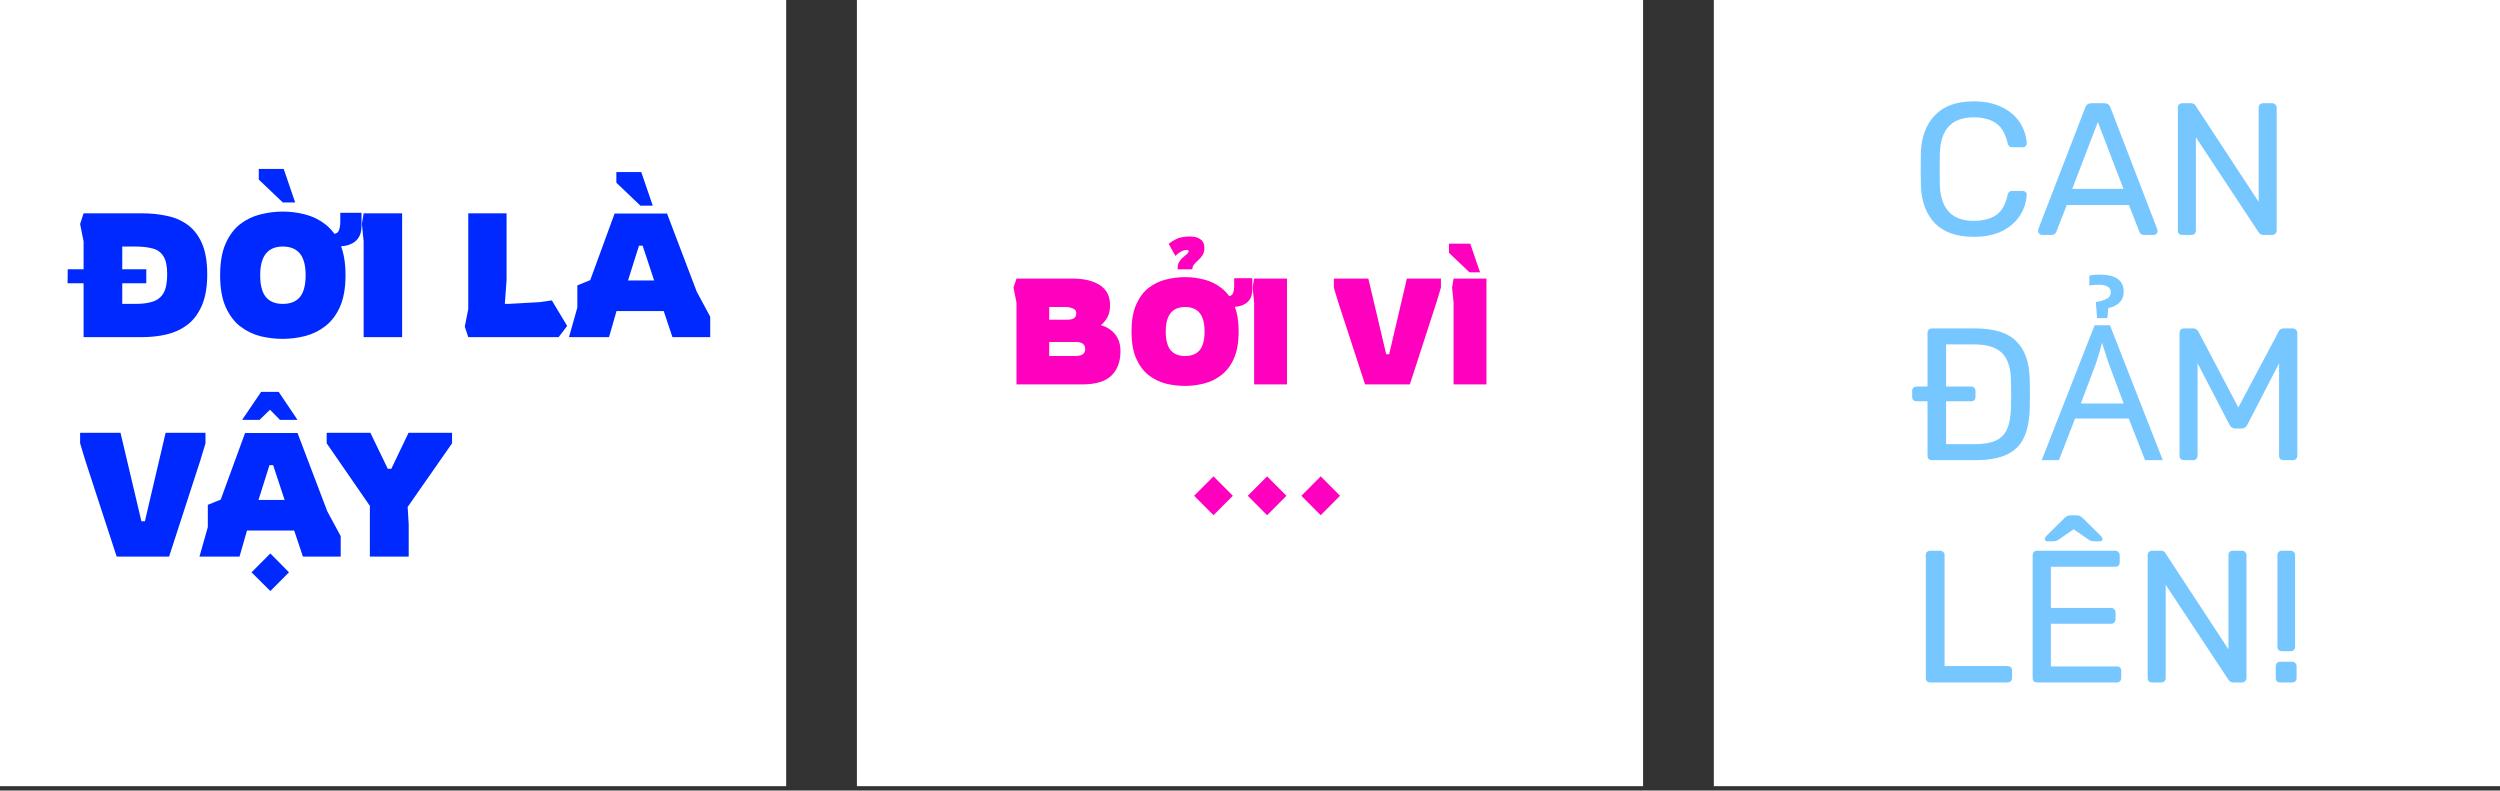 <svg width="370" height="117" viewBox="0 0 370 117" fill="none" xmlns="http://www.w3.org/2000/svg">
<rect x="0" y="0" width="370" height="117" fill="#333333" stroke="none"/>
<path d="M126.823 0H243.175V116.352H126.823V0Z" fill="white"/>
<path d="M253.647 0H370V116.352H253.647V0Z" fill="white"/>
<path d="M0 0H116.352V116.352H0V0Z" fill="white"/>
<path d="M292.094 35.05C289.586 35.05 287.678 34.381 286.368 33.044C285.077 31.708 284.385 29.861 284.291 27.503C284.272 27.002 284.263 26.185 284.263 25.053C284.263 23.902 284.272 23.066 284.291 22.546C284.385 20.207 285.086 18.369 286.396 17.033C287.706 15.678 289.605 15 292.094 15C293.759 15 295.172 15.297 296.332 15.891C297.492 16.467 298.371 17.228 298.97 18.174C299.569 19.121 299.896 20.133 299.952 21.21V21.265C299.952 21.414 299.887 21.544 299.756 21.655C299.643 21.748 299.512 21.795 299.363 21.795H297.819C297.445 21.795 297.211 21.581 297.117 21.154C296.799 19.762 296.229 18.787 295.405 18.23C294.582 17.655 293.478 17.367 292.094 17.367C288.875 17.367 287.21 19.14 287.098 22.686C287.079 23.187 287.07 23.957 287.07 24.997C287.07 26.037 287.079 26.826 287.098 27.364C287.21 30.91 288.875 32.682 292.094 32.682C293.478 32.682 294.582 32.404 295.405 31.847C296.247 31.272 296.818 30.288 297.117 28.895C297.174 28.654 297.258 28.487 297.37 28.394C297.482 28.301 297.632 28.255 297.819 28.255H299.363C299.531 28.255 299.672 28.311 299.784 28.422C299.915 28.515 299.971 28.645 299.952 28.812C299.896 29.907 299.569 30.928 298.97 31.875C298.371 32.822 297.492 33.592 296.332 34.186C295.172 34.762 293.759 35.05 292.094 35.05Z" fill="#76C6FF"/>
<path d="M302.203 34.771C302.053 34.771 301.922 34.715 301.81 34.604C301.697 34.493 301.641 34.363 301.641 34.214C301.641 34.066 301.651 33.964 301.669 33.908L308.63 15.891C308.779 15.483 309.079 15.278 309.528 15.278H311.436C311.885 15.278 312.185 15.483 312.335 15.891L319.267 33.908L319.323 34.214C319.323 34.363 319.267 34.493 319.155 34.604C319.042 34.715 318.911 34.771 318.762 34.771H317.33C317.125 34.771 316.966 34.725 316.853 34.632C316.741 34.52 316.666 34.409 316.629 34.298L315.085 30.343H305.879L304.336 34.298C304.298 34.409 304.214 34.52 304.083 34.632C303.971 34.725 303.821 34.771 303.634 34.771H302.203ZM314.271 27.949L310.482 18.063L306.693 27.949H314.271Z" fill="#76C6FF"/>
<path d="M322.97 34.771C322.782 34.771 322.623 34.715 322.492 34.604C322.38 34.474 322.324 34.316 322.324 34.131V15.947C322.324 15.743 322.38 15.585 322.492 15.473C322.623 15.343 322.782 15.278 322.97 15.278H324.261C324.597 15.278 324.831 15.408 324.962 15.668L334.28 29.87V15.947C334.28 15.743 334.336 15.585 334.449 15.473C334.58 15.343 334.739 15.278 334.926 15.278H336.273C336.479 15.278 336.638 15.343 336.75 15.473C336.881 15.585 336.947 15.743 336.947 15.947V34.103C336.947 34.288 336.881 34.446 336.75 34.576C336.638 34.706 336.488 34.771 336.301 34.771H334.954C334.673 34.771 334.449 34.641 334.28 34.381L324.99 20.319V34.131C324.99 34.316 324.925 34.474 324.794 34.604C324.663 34.715 324.504 34.771 324.317 34.771H322.97Z" fill="#76C6FF"/>
<path d="M285.919 68.099C285.732 68.099 285.573 68.044 285.442 67.932C285.33 67.802 285.273 67.645 285.273 67.459V59.383H283.646C283.458 59.383 283.299 59.328 283.168 59.216C283.056 59.087 283 58.929 283 58.743V57.852C283 57.666 283.056 57.518 283.168 57.406C283.299 57.276 283.458 57.212 283.646 57.212H285.273V49.275C285.273 49.09 285.33 48.932 285.442 48.802C285.573 48.672 285.732 48.607 285.919 48.607H292.29C295.115 48.607 297.155 49.238 298.409 50.5C299.681 51.744 300.345 53.629 300.401 56.153C300.42 56.692 300.429 57.416 300.429 58.325C300.429 59.235 300.42 59.968 300.401 60.525C300.345 62.289 300.046 63.727 299.503 64.841C298.979 65.937 298.137 66.754 296.977 67.292C295.817 67.83 294.292 68.099 292.402 68.099H285.919ZM292.29 65.733C293.581 65.733 294.61 65.556 295.377 65.203C296.144 64.851 296.696 64.294 297.033 63.533C297.389 62.753 297.585 61.713 297.623 60.414C297.641 59.857 297.651 59.161 297.651 58.325C297.651 57.49 297.641 56.803 297.623 56.265C297.585 54.427 297.146 53.09 296.304 52.255C295.462 51.401 294.086 50.974 292.178 50.974H288.024V57.212H291.757C291.944 57.212 292.094 57.276 292.206 57.406C292.318 57.518 292.374 57.666 292.374 57.852V58.743C292.374 58.929 292.318 59.087 292.206 59.216C292.094 59.328 291.944 59.383 291.757 59.383H288.024V65.733H292.29Z" fill="#76C6FF"/>
<path d="M317.47 68.099L315.058 61.94H307.11L304.725 68.099H302.176L310.001 48.139H312.276L320.088 68.099H317.47ZM314.305 59.724L312.057 53.7L311.098 50.723C310.824 51.81 310.536 52.803 310.234 53.7L307.959 59.724H314.305ZM314.305 43.176C314.305 44.445 313.546 45.252 312.03 45.596L311.893 47.079H310.371L310.18 44.713C310.856 44.595 311.395 44.432 311.797 44.223C312.199 44.015 312.4 43.693 312.4 43.258C312.4 42.515 311.788 42.143 310.563 42.143C310.079 42.143 309.631 42.179 309.22 42.252V40.81C309.558 40.702 310.074 40.647 310.769 40.647C313.126 40.647 314.305 41.49 314.305 43.176Z" fill="#76C6FF"/>
<path d="M323.216 68.099C323.029 68.099 322.87 68.044 322.739 67.932C322.627 67.802 322.571 67.645 322.571 67.459V49.275C322.571 49.071 322.627 48.913 322.739 48.802C322.87 48.672 323.029 48.607 323.216 48.607H324.62C324.919 48.607 325.162 48.755 325.349 49.052L331.271 60.302L337.249 49.052C337.287 48.941 337.362 48.839 337.474 48.746C337.605 48.653 337.764 48.607 337.951 48.607H339.326C339.532 48.607 339.691 48.672 339.804 48.802C339.935 48.913 340 49.071 340 49.275V67.459C340 67.645 339.935 67.802 339.804 67.932C339.673 68.044 339.514 68.099 339.326 68.099H337.951C337.764 68.099 337.605 68.044 337.474 67.932C337.362 67.802 337.306 67.645 337.306 67.459V53.758L332.619 62.837C332.431 63.226 332.132 63.421 331.72 63.421H330.85C330.439 63.421 330.139 63.226 329.952 62.837L325.237 53.758V67.459C325.237 67.645 325.172 67.802 325.041 67.932C324.928 68.044 324.779 68.099 324.591 68.099H323.216Z" fill="#76C6FF"/>
<path d="M285.666 101C285.479 101 285.32 100.944 285.189 100.833C285.077 100.703 285.021 100.545 285.021 100.36V82.148C285.021 81.962 285.077 81.814 285.189 81.702C285.32 81.572 285.479 81.507 285.666 81.507H287.154C287.341 81.507 287.491 81.572 287.603 81.702C287.734 81.814 287.799 81.962 287.799 82.148V98.577H297.117C297.323 98.577 297.482 98.642 297.595 98.772C297.726 98.884 297.791 99.041 297.791 99.246V100.36C297.791 100.545 297.726 100.703 297.595 100.833C297.464 100.944 297.305 101 297.117 101H285.666Z" fill="#76C6FF"/>
<path d="M301.481 101C301.294 101 301.135 100.944 301.004 100.833C300.892 100.703 300.836 100.545 300.836 100.36V82.176C300.836 81.972 300.892 81.814 301.004 81.702C301.135 81.572 301.294 81.507 301.481 81.507H313.073C313.26 81.507 313.409 81.572 313.522 81.702C313.653 81.814 313.718 81.972 313.718 82.176V83.234C313.718 83.42 313.662 83.577 313.55 83.707C313.437 83.819 313.278 83.874 313.073 83.874H303.53V89.973H312.455C312.642 89.973 312.792 90.038 312.904 90.168C313.035 90.279 313.101 90.437 313.101 90.641V91.671C313.101 91.857 313.035 92.015 312.904 92.145C312.792 92.256 312.642 92.312 312.455 92.312H303.53V98.633H313.297C313.503 98.633 313.662 98.689 313.774 98.8C313.887 98.912 313.943 99.069 313.943 99.273V100.36C313.943 100.545 313.877 100.703 313.746 100.833C313.634 100.944 313.484 101 313.297 101H301.481ZM303.053 80.115C302.772 80.115 302.632 80.004 302.632 79.781C302.632 79.632 302.735 79.456 302.941 79.252L305.523 76.69C305.71 76.504 305.86 76.393 305.972 76.356C306.103 76.3 306.262 76.272 306.449 76.272H307.347C307.534 76.272 307.684 76.3 307.796 76.356C307.927 76.393 308.086 76.504 308.273 76.69L310.855 79.252C311.061 79.456 311.164 79.632 311.164 79.781C311.164 80.004 311.024 80.115 310.743 80.115H309.985C309.648 80.115 309.387 80.05 309.199 79.92L306.898 78.333L304.597 79.92C304.409 80.05 304.147 80.115 303.811 80.115H303.053Z" fill="#76C6FF"/>
<path d="M318.502 101C318.315 101 318.156 100.944 318.025 100.833C317.913 100.703 317.856 100.545 317.856 100.36V82.176C317.856 81.972 317.913 81.814 318.025 81.702C318.156 81.572 318.315 81.507 318.502 81.507H319.793C320.13 81.507 320.364 81.637 320.495 81.897L329.813 96.099V82.176C329.813 81.972 329.869 81.814 329.981 81.702C330.112 81.572 330.271 81.507 330.458 81.507H331.805C332.011 81.507 332.17 81.572 332.283 81.702C332.414 81.814 332.479 81.972 332.479 82.176V100.332C332.479 100.517 332.414 100.675 332.283 100.805C332.17 100.935 332.021 101 331.834 101H330.486C330.206 101 329.981 100.87 329.813 100.61L320.523 86.548V100.36C320.523 100.545 320.457 100.703 320.326 100.833C320.195 100.944 320.036 101 319.849 101H318.502Z" fill="#76C6FF"/>
<path d="M337.708 96.377C337.521 96.377 337.362 96.322 337.231 96.21C337.119 96.081 337.063 95.923 337.063 95.737V82.148C337.063 81.962 337.119 81.814 337.231 81.702C337.362 81.572 337.521 81.507 337.708 81.507H339.027C339.214 81.507 339.364 81.572 339.476 81.702C339.607 81.814 339.673 81.962 339.673 82.148V95.737C339.673 95.923 339.607 96.081 339.476 96.21C339.364 96.322 339.214 96.377 339.027 96.377H337.708ZM337.456 101C337.268 101 337.109 100.944 336.978 100.833C336.866 100.703 336.81 100.545 336.81 100.36V98.605C336.81 98.42 336.866 98.262 336.978 98.132C337.109 98.002 337.268 97.937 337.456 97.937H339.252C339.439 97.937 339.589 98.002 339.701 98.132C339.832 98.262 339.897 98.42 339.897 98.605V100.36C339.897 100.545 339.832 100.703 339.701 100.833C339.589 100.944 339.439 101 339.252 101H337.456Z" fill="#76C6FF"/>
<path d="M150.44 56.894V44.775L150 42.563L150.44 41.236H158.807C160.465 41.236 161.793 41.561 162.792 42.21C163.79 42.858 164.289 43.846 164.289 45.173C164.289 45.895 164.157 46.493 163.892 46.964C163.643 47.422 163.32 47.812 162.924 48.136C163.423 48.255 163.892 48.476 164.333 48.8C164.773 49.11 165.133 49.53 165.412 50.061C165.69 50.577 165.83 51.218 165.83 51.985C165.83 53.533 165.375 54.742 164.465 55.611C163.569 56.467 162.124 56.894 160.128 56.894H150.44ZM155.284 47.318H157.882C158.381 47.318 158.741 47.245 158.961 47.097C159.181 46.935 159.291 46.692 159.291 46.367C159.291 46.028 159.129 45.792 158.807 45.66C158.484 45.512 158.102 45.438 157.662 45.438H155.284V47.318ZM155.284 52.692H159.027C159.614 52.692 160.025 52.604 160.26 52.427C160.495 52.235 160.612 51.985 160.612 51.675C160.612 50.967 160.157 50.614 159.247 50.614H155.284V52.692Z" fill="#FF00BF"/>
<path d="M175.392 57.115C174.453 57.115 173.514 57.005 172.574 56.784C171.65 56.548 170.798 56.135 170.02 55.545C169.257 54.956 168.641 54.137 168.171 53.09C167.701 52.044 167.466 50.702 167.466 49.065C167.466 47.429 167.701 46.087 168.171 45.04C168.641 43.994 169.257 43.175 170.02 42.586C170.798 41.996 171.65 41.59 172.574 41.369C173.514 41.133 174.453 41.015 175.392 41.015C176.332 41.015 177.264 41.133 178.188 41.369C179.128 41.605 179.979 42.018 180.742 42.608C181.52 43.197 182.144 44.016 182.614 45.062C183.083 46.109 183.318 47.444 183.318 49.065C183.318 50.687 183.083 52.022 182.614 53.068C182.144 54.115 181.52 54.933 180.742 55.523C179.979 56.113 179.128 56.526 178.188 56.761C177.264 56.997 176.332 57.115 175.392 57.115ZM175.392 52.692C176.346 52.692 177.066 52.405 177.55 51.83C178.034 51.24 178.277 50.319 178.277 49.065C178.277 47.827 178.034 46.913 177.55 46.323C177.066 45.733 176.346 45.438 175.392 45.438C173.484 45.438 172.53 46.647 172.53 49.065C172.53 50.304 172.765 51.218 173.235 51.808C173.719 52.397 174.438 52.692 175.392 52.692ZM182.526 45.416C182.071 45.416 181.718 45.357 181.469 45.239C181.234 45.121 181.117 45.062 181.117 45.062V43.868H181.579C182.034 43.868 182.328 43.728 182.46 43.448C182.592 43.153 182.658 42.755 182.658 42.254V41.17H185.344V42.807C185.344 43.47 185.204 43.994 184.926 44.377C184.661 44.745 184.309 45.011 183.869 45.173C183.443 45.335 182.995 45.416 182.526 45.416ZM174.292 39.865V39.644C174.292 39.29 174.372 38.988 174.534 38.737C174.695 38.472 174.886 38.251 175.106 38.074C175.326 37.882 175.517 37.72 175.679 37.587C175.84 37.44 175.921 37.3 175.921 37.167C175.921 37.108 175.899 37.064 175.855 37.035C175.825 37.005 175.752 36.99 175.635 36.99C175.356 36.99 175.047 37.086 174.71 37.278C174.387 37.47 174.137 37.669 173.961 37.875L172.971 36.106C173.176 35.899 173.536 35.663 174.049 35.398C174.563 35.133 175.26 35 176.141 35C176.816 35 177.337 35.147 177.704 35.442C178.071 35.722 178.255 36.128 178.255 36.659C178.255 37.086 178.166 37.447 177.99 37.742C177.814 38.022 177.601 38.273 177.352 38.494C177.117 38.701 176.912 38.907 176.735 39.114C176.559 39.32 176.471 39.571 176.471 39.865H174.292Z" fill="#FF00BF"/>
<path d="M185.61 56.894V44.775L185.39 42.563L185.61 41.236H190.476V56.894H185.61Z" fill="#FF00BF"/>
<path d="M202.03 56.894L198.067 44.753L197.407 42.563V41.236H202.515L205.157 52.427H205.597L208.217 41.236H213.259V42.563L212.598 44.753L208.657 56.894H202.03Z" fill="#FF00BF"/>
<path d="M215.13 56.894V44.775L214.91 42.563L215.13 41.236H219.996V56.894H215.13ZM217.486 40.308L214.448 37.411V36.062H217.596L219.049 40.308H217.486Z" fill="#FF00BF"/>
<path d="M179.598 76.25L176.735 73.375L179.598 70.5L182.46 73.375L179.598 76.25Z" fill="#FF00BF"/>
<path d="M187.531 76.25L184.669 73.375L187.531 70.5L190.393 73.375L187.531 76.25Z" fill="#FF00BF"/>
<path d="M195.465 76.25L192.603 73.375L195.465 70.5L198.327 73.375L195.465 76.25Z" fill="#FF00BF"/>
<path d="M12.371 49.893V35.739L11.856 33.151L12.371 31.573H21.108C22.328 31.573 23.505 31.694 24.639 31.935C25.79 32.159 26.812 32.59 27.706 33.229C28.616 33.867 29.338 34.781 29.871 35.972C30.403 37.162 30.67 38.706 30.67 40.604C30.67 42.501 30.395 44.062 29.845 45.287C29.312 46.495 28.591 47.435 27.68 48.108C26.769 48.781 25.747 49.246 24.613 49.505C23.479 49.764 22.311 49.893 21.108 49.893H12.371ZM18.093 44.977H20.051C21.065 44.977 21.916 44.865 22.603 44.64C23.307 44.416 23.84 43.993 24.201 43.373C24.562 42.734 24.742 41.811 24.742 40.604C24.742 39.379 24.553 38.482 24.175 37.913C23.814 37.326 23.282 36.946 22.577 36.774C21.89 36.584 21.048 36.489 20.051 36.489H18.093V44.977ZM10 41.923L10.026 39.853H21.649V41.923H10Z" fill="#0029FF"/>
<path d="M41.857 50.152C40.757 50.152 39.658 50.023 38.558 49.764C37.476 49.488 36.479 49.005 35.569 48.315C34.675 47.625 33.953 46.667 33.404 45.443C32.854 44.218 32.579 42.648 32.579 40.733C32.579 38.818 32.854 37.248 33.404 36.023C33.953 34.799 34.675 33.841 35.569 33.151C36.479 32.461 37.476 31.987 38.558 31.728C39.658 31.452 40.757 31.314 41.857 31.314C42.957 31.314 44.048 31.452 45.13 31.728C46.23 32.004 47.226 32.487 48.12 33.177C49.03 33.867 49.761 34.825 50.31 36.049C50.86 37.274 51.135 38.835 51.135 40.733C51.135 42.631 50.86 44.192 50.31 45.417C49.761 46.642 49.03 47.599 48.12 48.289C47.226 48.979 46.23 49.462 45.13 49.738C44.048 50.014 42.957 50.152 41.857 50.152ZM41.857 44.977C42.974 44.977 43.816 44.64 44.383 43.968C44.95 43.278 45.233 42.199 45.233 40.733C45.233 39.284 44.95 38.214 44.383 37.524C43.816 36.834 42.974 36.489 41.857 36.489C39.623 36.489 38.507 37.904 38.507 40.733C38.507 42.182 38.782 43.252 39.331 43.942C39.898 44.632 40.74 44.977 41.857 44.977ZM50.207 36.463C49.675 36.463 49.262 36.394 48.97 36.256C48.695 36.118 48.558 36.049 48.558 36.049V34.652H49.099C49.632 34.652 49.975 34.488 50.13 34.16C50.285 33.815 50.362 33.35 50.362 32.763V31.495H53.506V33.41C53.506 34.186 53.343 34.799 53.017 35.247C52.707 35.678 52.295 35.989 51.779 36.179C51.281 36.368 50.757 36.463 50.207 36.463ZM41.857 29.968L38.3 26.578V25H41.986L43.687 29.968H41.857Z" fill="#0029FF"/>
<path d="M53.818 49.893V35.713L53.56 33.125L53.818 31.573H59.514V49.893H53.818Z" fill="#0029FF"/>
<path d="M69.302 49.893L68.787 48.341L69.302 45.753V31.573H74.972V41.432L74.715 44.977H75.23L79.844 44.718L81.673 44.459L83.941 48.237L82.678 49.893H69.302Z" fill="#0029FF"/>
<path d="M84.21 49.893L85.447 45.52V42.234L87.355 41.458L90.963 31.599H98.72L103.127 43.191L105.112 46.866V49.893H99.519L98.231 46.038H91.246L90.138 49.893H84.21ZM92.947 41.509H96.813L95.112 36.36H94.571L92.947 41.509ZM94.777 30.434L91.221 27.044V25.466H94.906L96.607 30.434H94.777Z" fill="#0029FF"/>
<path d="M17.268 82.376L12.629 68.17L11.856 65.608V64.055H17.835L20.928 77.149H21.443L24.51 64.055H30.412V65.608L29.639 68.17L25.026 82.376H17.268Z" fill="#0029FF"/>
<path d="M29.521 82.376L30.758 78.003V74.716L32.665 73.94L36.273 64.081H44.031L48.438 75.674L50.423 79.348V82.376H44.83L43.541 78.52H36.557L35.449 82.376H29.521ZM38.258 73.992H42.124L40.423 68.842H39.882L38.258 73.992ZM40.01 87.474L37.227 84.705L40.01 81.91L42.768 84.705L40.01 87.474ZM35.835 62.14L38.645 58H41.248L44.031 62.14H41.428L39.959 60.639L38.413 62.14H35.835Z" fill="#0029FF"/>
<path d="M54.742 82.376V74.872L48.35 65.608V64.055H54.819L57.396 69.386H57.912L60.463 64.055H66.906V65.608L60.334 75.027L60.489 77.64V82.376H54.742Z" fill="#0029FF"/>
</svg>
